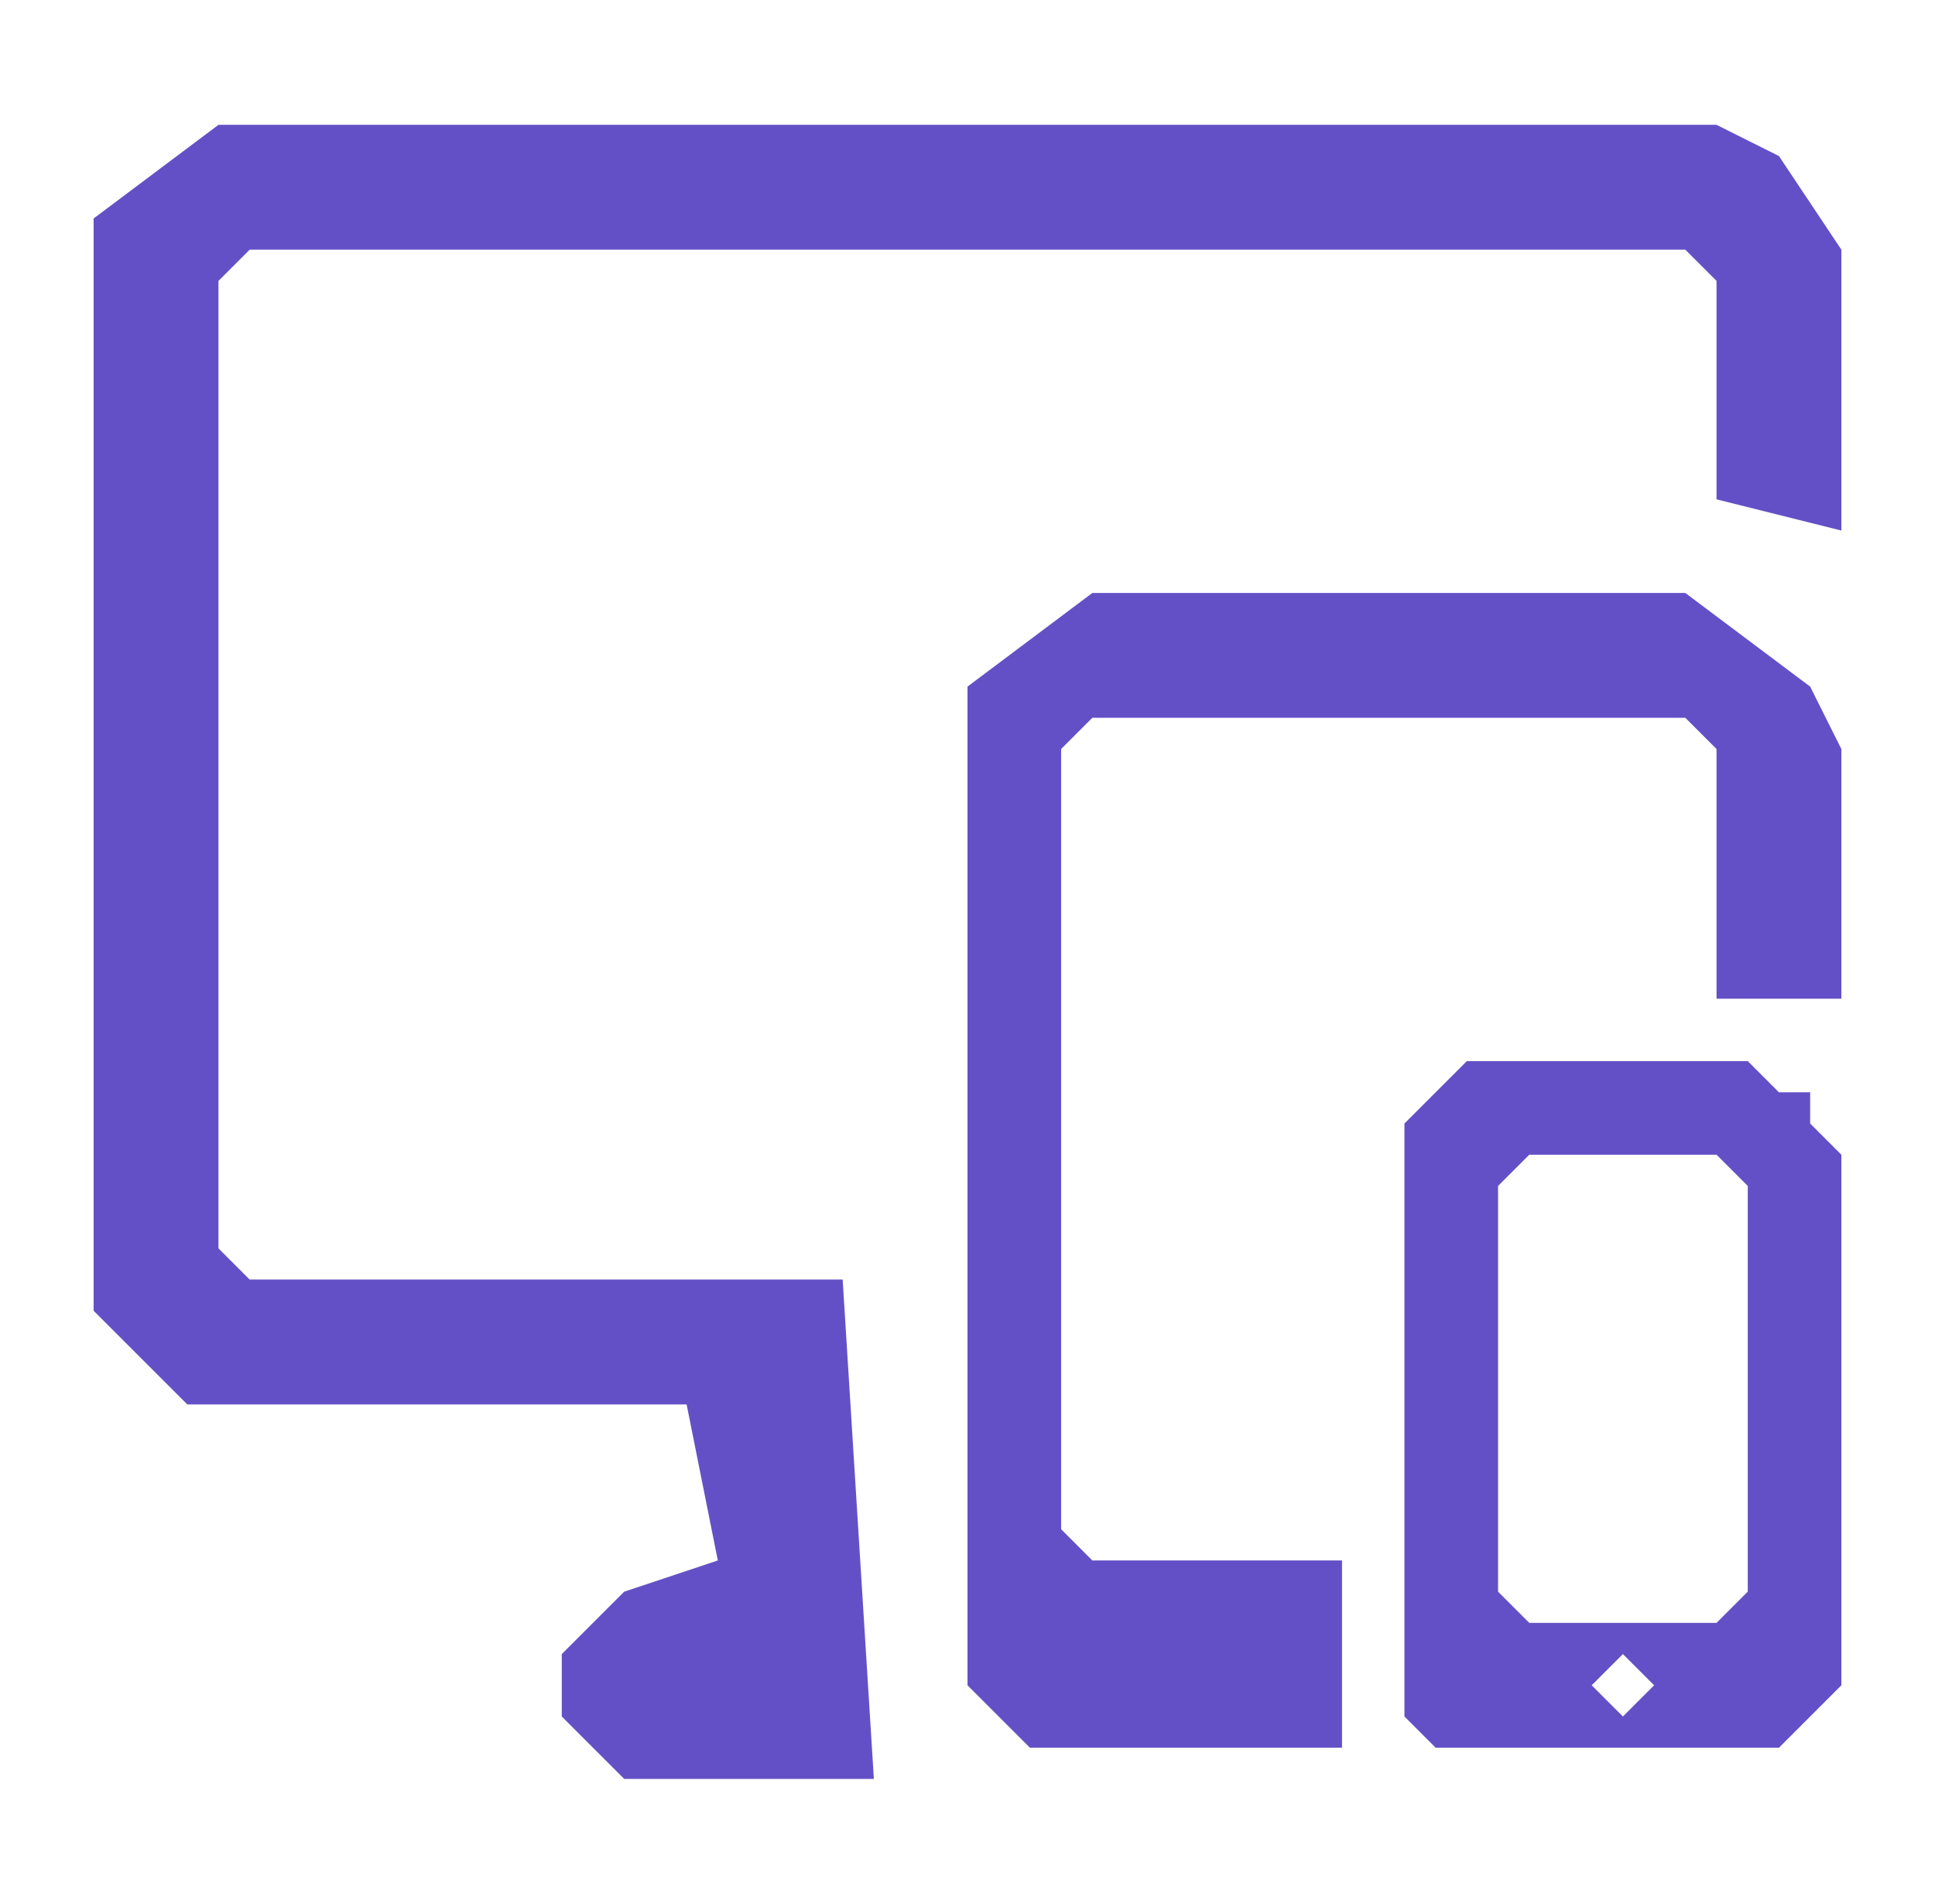 <svg xmlns="http://www.w3.org/2000/svg" width="62" height="61" viewBox="0 0 62 61">
  <path d="M 47 34 L 45 36 L 45 55 L 46 56 L 57 56 L 59 54 L 59 37 L 58 36 L 58 35 L 57 35 L 56 34 Z M 51 54 L 52 53 L 53 54 L 52 55 Z M 49 37 L 55 37 L 56 38 L 56 51 L 55 52 L 49 52 L 48 51 L 48 38 Z M 54 19 L 35 19 L 31 22 L 31 54 L 33 56 L 43 56 L 43 50 L 35 50 L 34 49 L 34 24 L 35 23 L 54 23 L 55 24 L 55 32 L 59 32 L 59 24 L 58 22 Z M 57 5 L 55 4 L 7 4 L 3 7 L 3 42 L 6 45 L 22 45 L 23 50 L 20 51 L 18 53 L 18 55 L 20 57 L 28 57 L 27 41 L 8 41 L 7 40 L 7 9 L 8 8 L 54 8 L 55 9 L 55 16 L 59 17 L 59 8 Z" fill="#6450c6" fill-rule="evenodd" />
</svg>